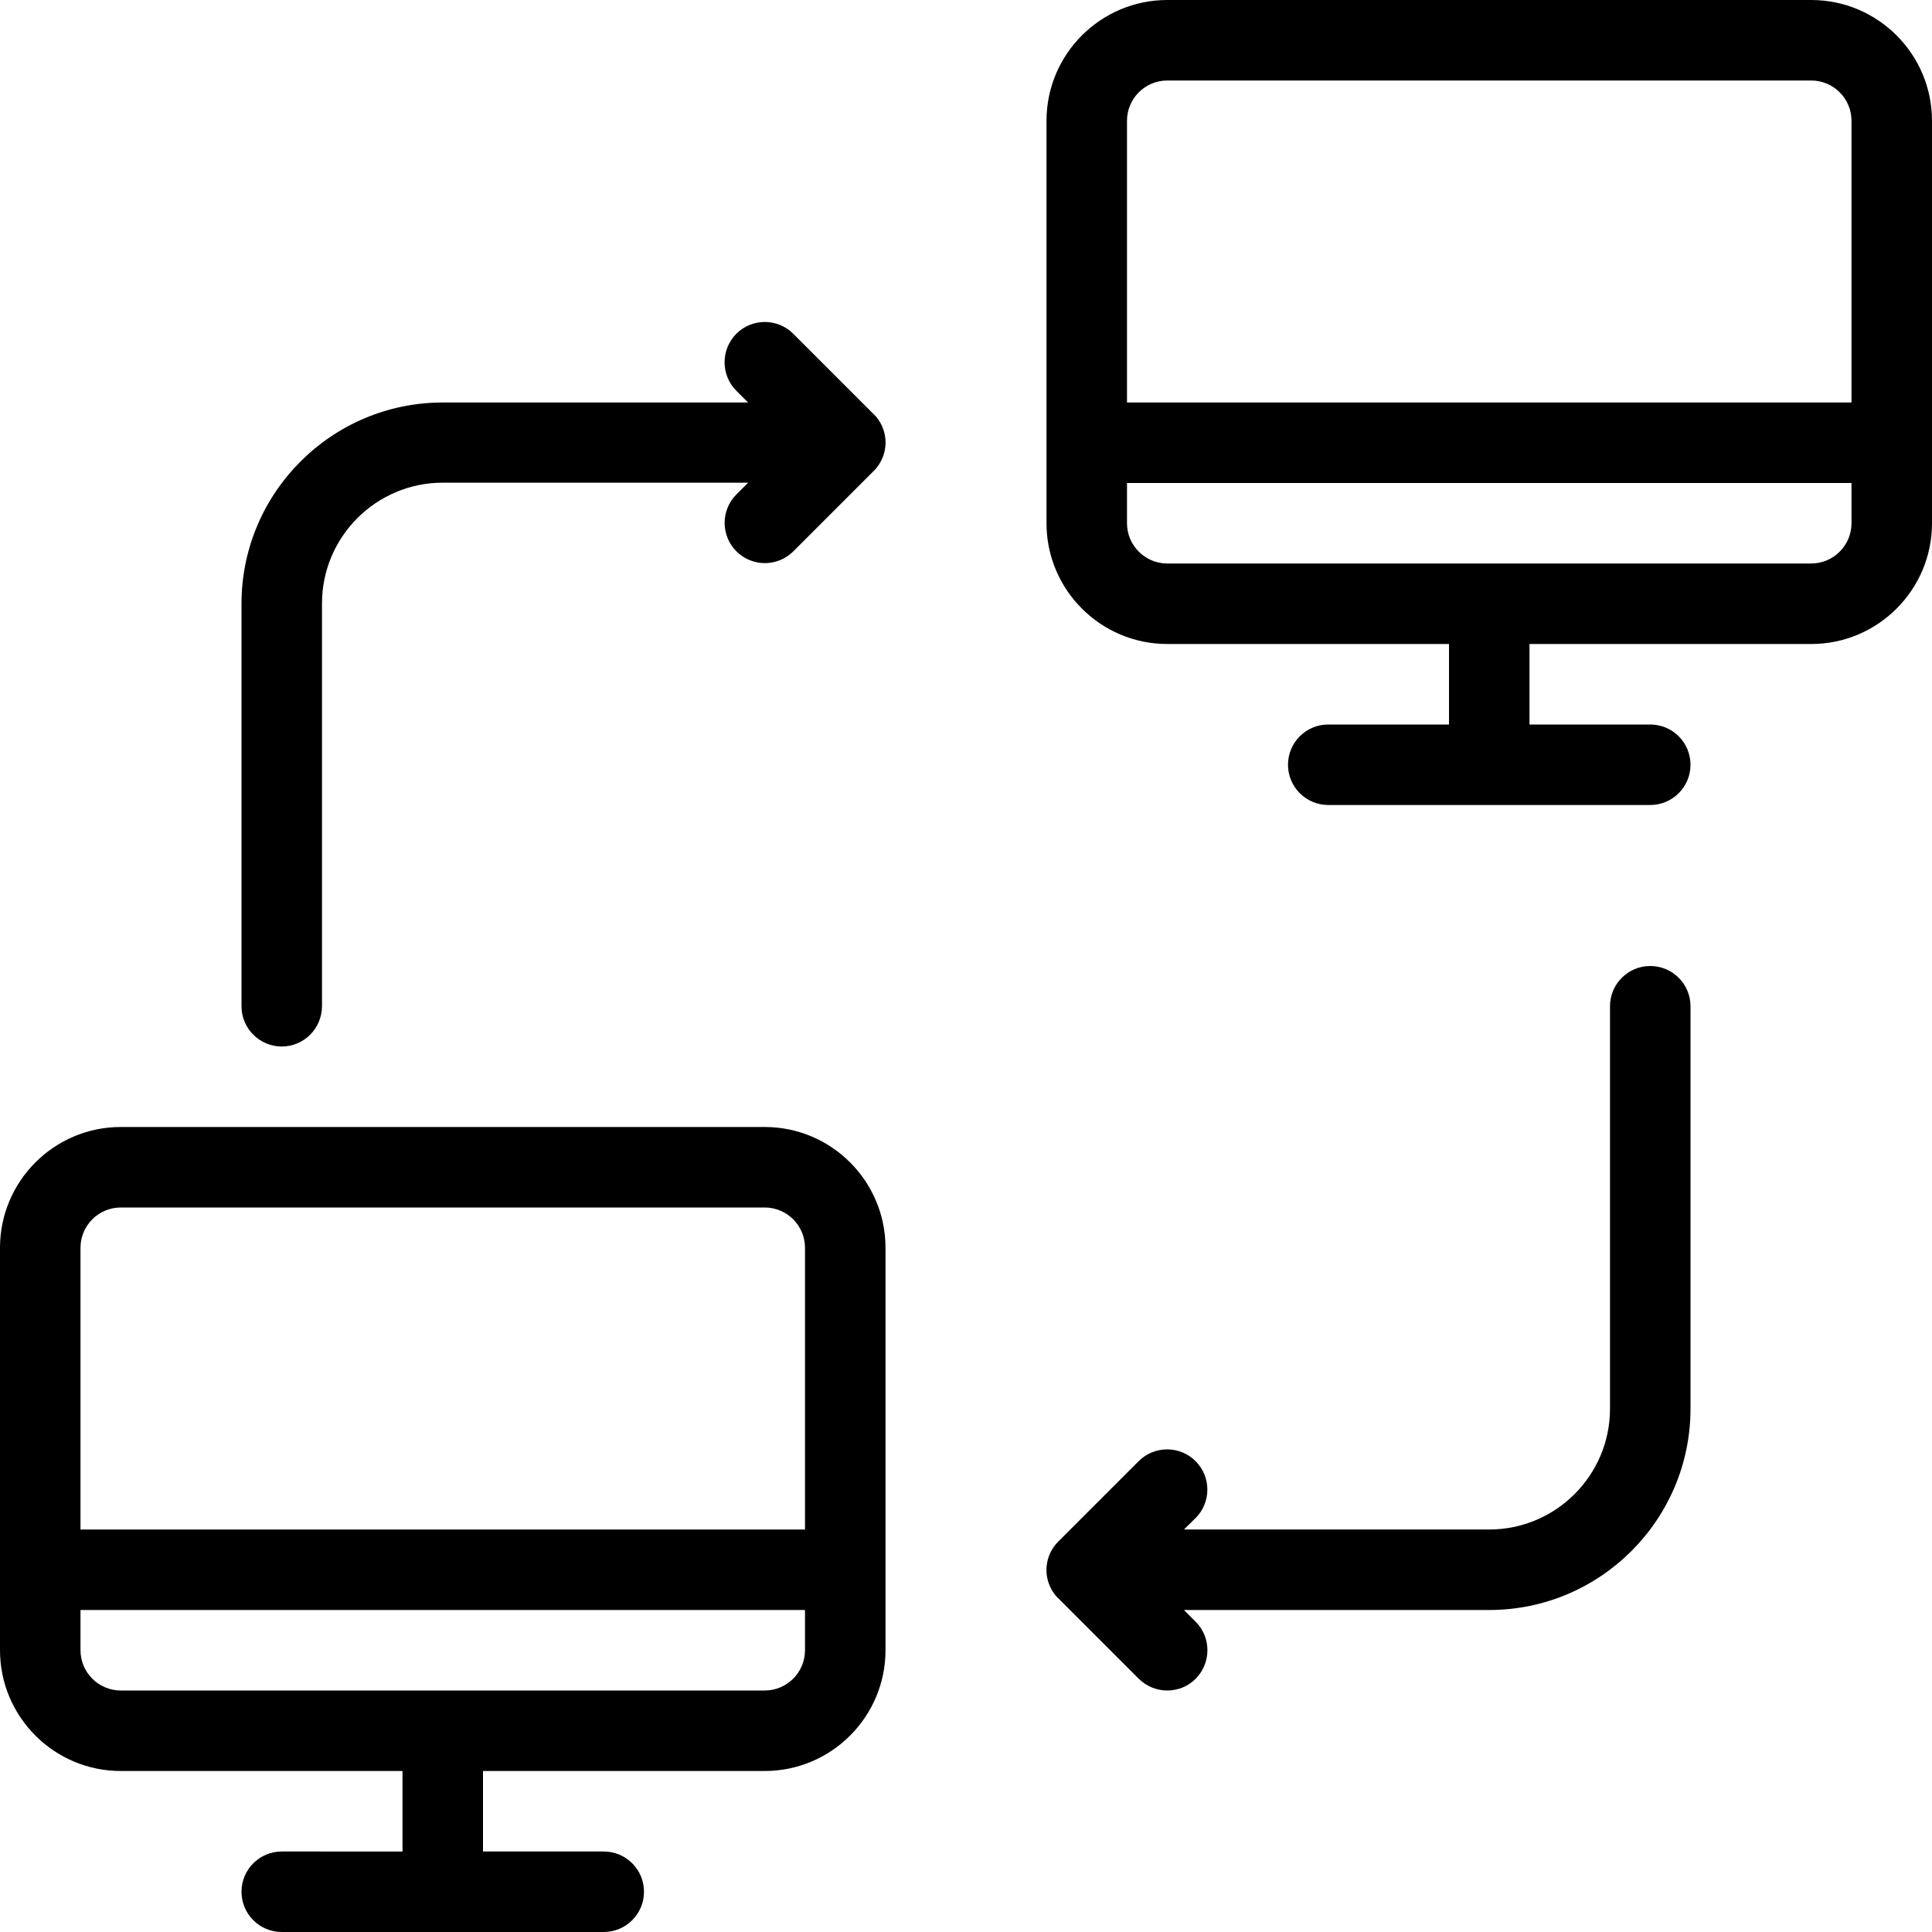 <?xml version="1.0" encoding="iso-8859-1"?>
<!-- Generator: Adobe Illustrator 19.0.0, SVG Export Plug-In . SVG Version: 6.00 Build 0)  -->
<svg version="1.1" id="Layer_1" xmlns="http://www.w3.org/2000/svg" xmlns:xlink="http://www.w3.org/1999/xlink" x="0px" y="0px"
	 viewBox="0 0 24 24" style="enable-background:new 0 0 24 24;" xml:space="preserve">
<g>
	<g>
		<path d="M9.5,14h-8C0.673,14,0,14.673,0,15.5v5C0,21.327,0.673,22,1.5,22H5v1H3.5C3.224,23,3,23.224,3,23.5S3.224,24,3.5,24h4
			C7.776,24,8,23.776,8,23.5S7.776,23,7.5,23H6v-1h3.5c0.827,0,1.5-0.673,1.5-1.5v-5C11,14.673,10.327,14,9.5,14z M10,20.5
			c0,0.276-0.225,0.5-0.5,0.5h-8C1.225,21,1,20.776,1,20.5V20h9V20.5z M10,19H1v-3.5C1,15.224,1.225,15,1.5,15h8
			c0.275,0,0.5,0.224,0.5,0.5V19z M22.5,0h-8C13.673,0,13,0.673,13,1.5v5C13,7.327,13.673,8,14.5,8H18v1h-1.5
			C16.224,9,16,9.224,16,9.5s0.224,0.5,0.5,0.5h4c0.276,0,0.5-0.224,0.5-0.5S20.776,9,20.5,9H19V8h3.5C23.327,8,24,7.327,24,6.5v-5
			C24,0.673,23.327,0,22.5,0z M23,6.5C23,6.776,22.775,7,22.5,7h-8C14.225,7,14,6.776,14,6.5V6h9V6.5z M23,5h-9V1.5
			C14,1.224,14.225,1,14.5,1h8C22.775,1,23,1.224,23,1.5V5z M20.5,12c-0.276,0-0.5,0.224-0.5,0.5v5c0,0.827-0.673,1.5-1.5,1.5
			h-3.793l0.145-0.142c0.195-0.195,0.195-0.512,0-0.707s-0.512-0.195-0.707,0l-0.997,0.997c-0.01,0.01-0.02,0.021-0.03,0.032
			c-0.065,0.077-0.104,0.169-0.115,0.264c-0.004,0.029-0.005,0.059-0.003,0.088c0.007,0.116,0.055,0.231,0.143,0.321
			c0.001,0,0.001,0,0.001,0s0,0,0.001,0c0,0.001,0.001,0.001,0.001,0.001l1,1C14.244,20.951,14.372,21,14.5,21
			s0.256-0.048,0.353-0.146c0.097-0.098,0.146-0.226,0.146-0.354s-0.048-0.256-0.146-0.354L14.707,20H18.5
			c1.379,0,2.5-1.122,2.5-2.5v-5C21,12.224,20.776,12,20.5,12z M10.856,5.147C10.856,5.147,10.856,5.147,10.856,5.147
			c-0.001-0.001-0.002-0.001-0.002-0.001l-1-1c-0.195-0.195-0.512-0.195-0.707,0C9.05,4.244,9.001,4.372,9.001,4.5
			s0.048,0.256,0.146,0.354L9.293,5H5.5C4.121,5,3,6.122,3,7.5v5C3,12.776,3.224,13,3.5,13S4,12.776,4,12.496v-5
			c0-0.827,0.673-1.5,1.5-1.5h3.794L9.148,6.142c-0.195,0.195-0.195,0.512,0,0.707s0.512,0.195,0.707,0l0.997-0.997
			c0.01-0.01,0.02-0.021,0.03-0.032c0.065-0.077,0.104-0.169,0.115-0.264C11.001,5.527,11.002,5.497,11,5.468
			c-0.007-0.116-0.055-0.231-0.143-0.321C10.856,5.147,10.856,5.147,10.856,5.147z"/>
	</g>
</g>
</svg>
